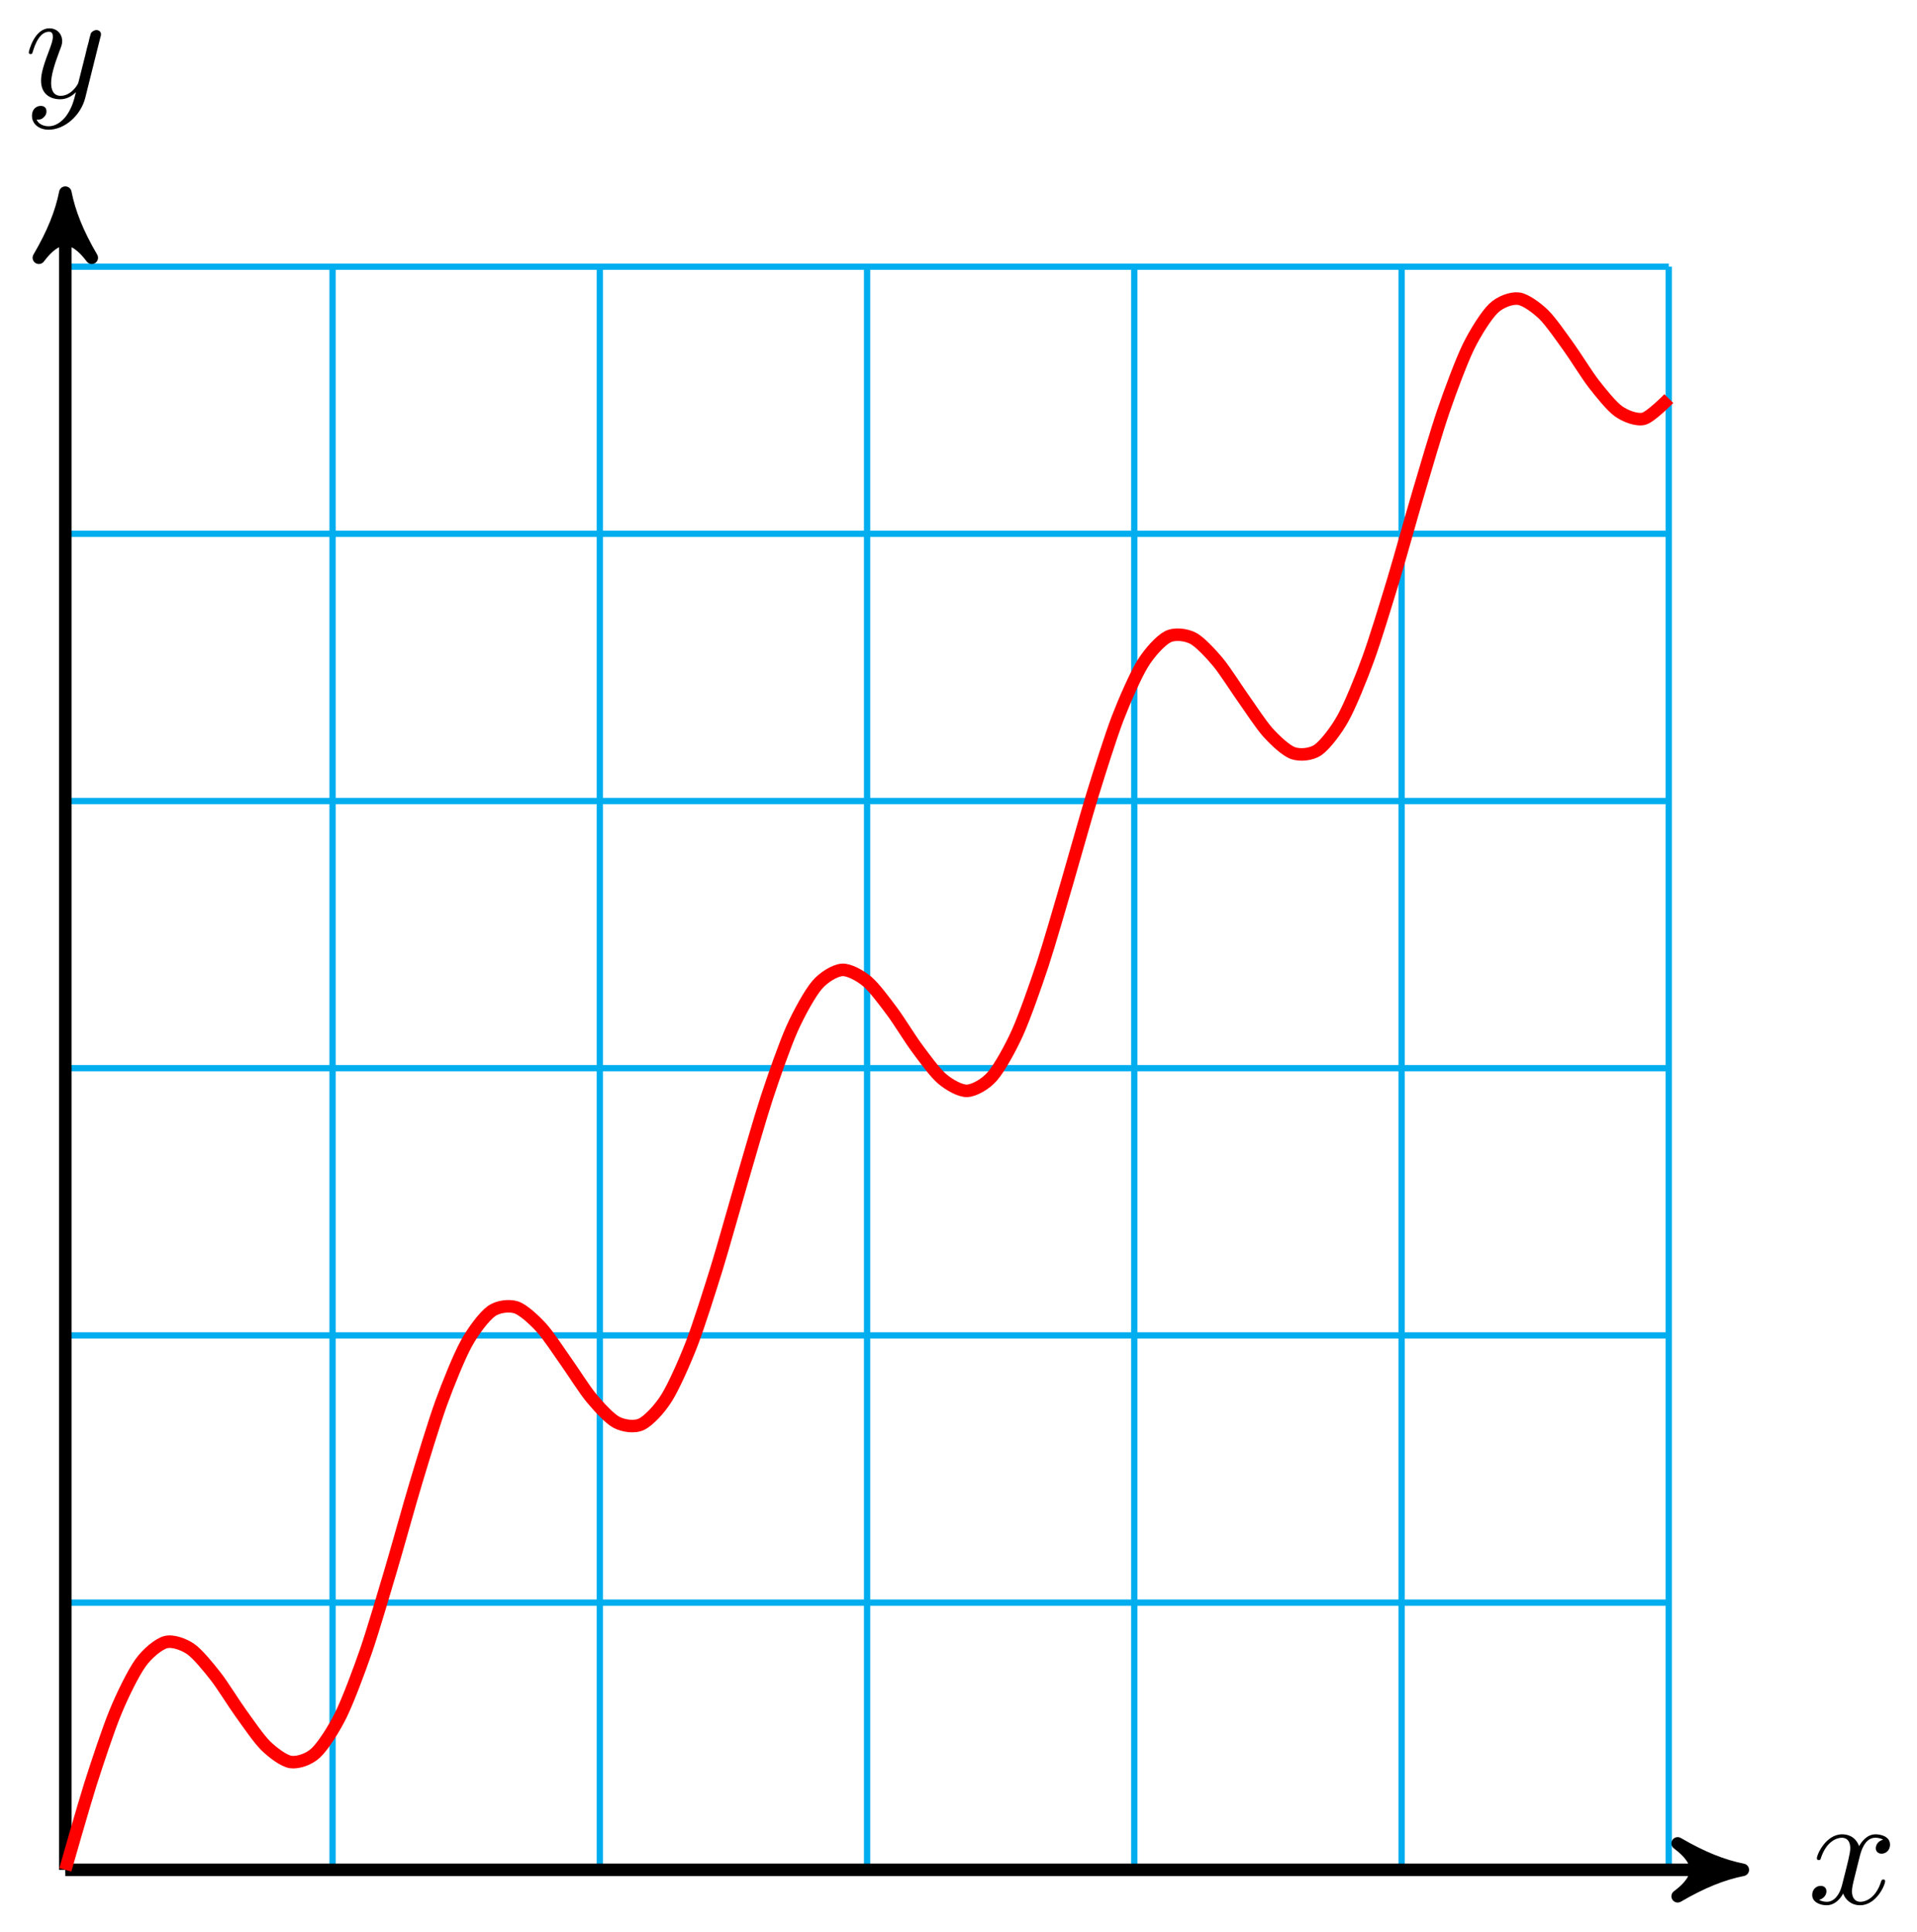 <?xml version="1.0" encoding="UTF-8"?>
<svg xmlns="http://www.w3.org/2000/svg" xmlns:xlink="http://www.w3.org/1999/xlink" width="122pt" height="123pt" viewBox="0 0 122 123" version="1.1">
<defs>
<g>
<symbol overflow="visible" id="glyph0-0">
<path style="stroke:none;" d=""/>
</symbol>
<symbol overflow="visible" id="glyph0-1">
<path style="stroke:none;" d="M 3.328 -3.016 C 3.391 -3.266 3.625 -4.188 4.312 -4.188 C 4.359 -4.188 4.609 -4.188 4.812 -4.062 C 4.531 -4 4.344 -3.766 4.344 -3.516 C 4.344 -3.359 4.453 -3.172 4.719 -3.172 C 4.938 -3.172 5.25 -3.344 5.25 -3.75 C 5.25 -4.266 4.672 -4.406 4.328 -4.406 C 3.75 -4.406 3.406 -3.875 3.281 -3.656 C 3.031 -4.312 2.5 -4.406 2.203 -4.406 C 1.172 -4.406 0.594 -3.125 0.594 -2.875 C 0.594 -2.766 0.703 -2.766 0.719 -2.766 C 0.797 -2.766 0.828 -2.797 0.844 -2.875 C 1.188 -3.938 1.844 -4.188 2.188 -4.188 C 2.375 -4.188 2.719 -4.094 2.719 -3.516 C 2.719 -3.203 2.547 -2.547 2.188 -1.141 C 2.031 -0.531 1.672 -0.109 1.234 -0.109 C 1.172 -0.109 0.953 -0.109 0.734 -0.234 C 0.984 -0.297 1.203 -0.5 1.203 -0.781 C 1.203 -1.047 0.984 -1.125 0.844 -1.125 C 0.531 -1.125 0.297 -0.875 0.297 -0.547 C 0.297 -0.094 0.781 0.109 1.219 0.109 C 1.891 0.109 2.25 -0.594 2.266 -0.641 C 2.391 -0.281 2.75 0.109 3.344 0.109 C 4.375 0.109 4.938 -1.172 4.938 -1.422 C 4.938 -1.531 4.859 -1.531 4.828 -1.531 C 4.734 -1.531 4.719 -1.484 4.688 -1.422 C 4.359 -0.344 3.688 -0.109 3.375 -0.109 C 2.984 -0.109 2.828 -0.422 2.828 -0.766 C 2.828 -0.984 2.875 -1.203 2.984 -1.641 Z M 3.328 -3.016 "/>
</symbol>
<symbol overflow="visible" id="glyph0-2">
<path style="stroke:none;" d="M 4.844 -3.797 C 4.891 -3.938 4.891 -3.953 4.891 -4.031 C 4.891 -4.203 4.75 -4.297 4.594 -4.297 C 4.5 -4.297 4.344 -4.234 4.25 -4.094 C 4.234 -4.031 4.141 -3.734 4.109 -3.547 C 4.031 -3.297 3.969 -3.016 3.906 -2.75 L 3.453 -0.953 C 3.422 -0.812 2.984 -0.109 2.328 -0.109 C 1.828 -0.109 1.719 -0.547 1.719 -0.922 C 1.719 -1.375 1.891 -2 2.219 -2.875 C 2.375 -3.281 2.422 -3.391 2.422 -3.594 C 2.422 -4.031 2.109 -4.406 1.609 -4.406 C 0.656 -4.406 0.297 -2.953 0.297 -2.875 C 0.297 -2.766 0.391 -2.766 0.406 -2.766 C 0.516 -2.766 0.516 -2.797 0.562 -2.953 C 0.844 -3.891 1.234 -4.188 1.578 -4.188 C 1.656 -4.188 1.828 -4.188 1.828 -3.875 C 1.828 -3.625 1.719 -3.359 1.656 -3.172 C 1.25 -2.109 1.078 -1.547 1.078 -1.078 C 1.078 -0.188 1.703 0.109 2.297 0.109 C 2.688 0.109 3.016 -0.062 3.297 -0.344 C 3.172 0.172 3.047 0.672 2.656 1.203 C 2.391 1.531 2.016 1.828 1.562 1.828 C 1.422 1.828 0.969 1.797 0.797 1.406 C 0.953 1.406 1.094 1.406 1.219 1.281 C 1.328 1.203 1.422 1.062 1.422 0.875 C 1.422 0.562 1.156 0.531 1.062 0.531 C 0.828 0.531 0.5 0.688 0.5 1.172 C 0.5 1.672 0.938 2.047 1.562 2.047 C 2.578 2.047 3.609 1.141 3.891 0.016 Z M 4.844 -3.797 "/>
</symbol>
</g>
</defs>
<g id="surface1">
<path style="fill:none;stroke-width:0.399;stroke-linecap:butt;stroke-linejoin:miter;stroke:rgb(0%,67.839%,93.729%);stroke-opacity:1;stroke-miterlimit:10;" d="M -0 -0 L 102.049 -0 M -0 17.007 L 102.049 17.007 M -0 34.018 L 102.049 34.018 M -0 51.026 L 102.049 51.026 M -0 68.033 L 102.049 68.033 M -0 85.041 L 102.049 85.041 M -0 102.044 L 102.049 102.044 M -0 -0 L -0 102.048 M 17.007 -0 L 17.007 102.048 M 34.017 -0 L 34.017 102.048 M 51.024 -0 L 51.024 102.048 M 68.031 -0 L 68.031 102.048 M 85.042 -0 L 85.042 102.048 M 102.045 -0 L 102.045 102.048 " transform="matrix(1,0,0,-1,4.157,119.019)"/>
<path style="fill:none;stroke-width:0.797;stroke-linecap:butt;stroke-linejoin:miter;stroke:rgb(0%,0%,0%);stroke-opacity:1;stroke-miterlimit:10;" d="M -0 -0 L 105.717 -0 " transform="matrix(1,0,0,-1,4.157,119.019)"/>
<path style="fill-rule:nonzero;fill:rgb(0%,0%,0%);fill-opacity:1;stroke-width:0.797;stroke-linecap:butt;stroke-linejoin:round;stroke:rgb(0%,0%,0%);stroke-opacity:1;stroke-miterlimit:10;" d="M 1.035 -0 C -0.258 0.257 -1.555 0.777 -3.11 1.683 C -1.555 0.519 -1.555 -0.52 -3.11 -1.684 C -1.555 -0.778 -0.258 -0.258 1.035 -0 Z M 1.035 -0 " transform="matrix(1,0,0,-1,109.879,119.019)"/>
<g style="fill:rgb(0%,0%,0%);fill-opacity:1;">
  <use xlink:href="#glyph0-1" x="115.033" y="121.164"/>
</g>
<path style="fill:none;stroke-width:0.797;stroke-linecap:butt;stroke-linejoin:miter;stroke:rgb(0%,0%,0%);stroke-opacity:1;stroke-miterlimit:10;" d="M -0 -0 L -0 105.716 " transform="matrix(1,0,0,-1,4.157,119.019)"/>
<path style="fill-rule:nonzero;fill:rgb(0%,0%,0%);fill-opacity:1;stroke-width:0.797;stroke-linecap:butt;stroke-linejoin:round;stroke:rgb(0%,0%,0%);stroke-opacity:1;stroke-miterlimit:10;" d="M 1.038 0 C -0.259 0.258 -1.556 0.778 -3.107 1.684 C -1.556 0.52 -1.556 -0.519 -3.107 -1.683 C -1.556 -0.777 -0.259 -0.257 1.038 0 Z M 1.038 0 " transform="matrix(0,-1,-1,0,4.157,13.3)"/>
<g style="fill:rgb(0%,0%,0%);fill-opacity:1;">
  <use xlink:href="#glyph0-2" x="1.535" y="6.209"/>
</g>
<path style="fill:none;stroke-width:0.797;stroke-linecap:butt;stroke-linejoin:miter;stroke:rgb(100%,0%,0%);stroke-opacity:1;stroke-miterlimit:10;" d="M -0 -0 C -0 -0 1.152 4.042 1.593 5.437 C 2.039 6.831 2.746 8.972 3.191 10.042 C 3.632 11.117 4.339 12.554 4.785 13.171 C 5.226 13.788 5.937 14.366 6.378 14.491 C 6.82 14.613 7.531 14.363 7.972 14.058 C 8.413 13.757 9.124 12.882 9.566 12.316 C 10.011 11.749 10.718 10.593 11.163 9.98 C 11.605 9.367 12.315 8.328 12.757 7.894 C 13.198 7.464 13.909 6.925 14.35 6.863 C 14.792 6.8 15.503 7.027 15.944 7.445 C 16.389 7.859 17.096 8.96 17.538 9.859 C 17.983 10.761 18.69 12.648 19.135 13.933 C 19.577 15.218 20.288 17.64 20.729 19.128 C 21.17 20.616 21.881 23.202 22.323 24.667 C 22.764 26.136 23.475 28.479 23.916 29.702 C 24.362 30.925 25.069 32.679 25.514 33.487 C 25.955 34.3 26.666 35.233 27.108 35.554 C 27.549 35.874 28.26 35.944 28.701 35.8 C 29.143 35.651 29.854 34.995 30.295 34.511 C 30.74 34.026 31.447 32.936 31.889 32.315 C 32.334 31.69 33.041 30.558 33.486 30.026 C 33.928 29.495 34.639 28.714 35.08 28.483 C 35.521 28.253 36.232 28.147 36.674 28.366 C 37.115 28.581 37.826 29.327 38.267 30.038 C 38.713 30.749 39.42 32.339 39.865 33.487 C 40.306 34.636 41.013 36.878 41.459 38.311 C 41.9 39.745 42.611 42.311 43.052 43.815 C 43.494 45.319 44.204 47.807 44.646 49.155 C 45.087 50.499 45.798 52.526 46.24 53.518 C 46.685 54.514 47.392 55.795 47.837 56.315 C 48.278 56.838 48.989 57.248 49.431 57.284 C 49.872 57.315 50.583 56.92 51.024 56.553 C 51.466 56.186 52.177 55.229 52.618 54.635 C 53.063 54.041 53.77 52.874 54.216 52.28 C 54.657 51.682 55.364 50.713 55.809 50.342 C 56.251 49.967 56.962 49.561 57.403 49.585 C 57.844 49.608 58.555 49.999 58.997 50.51 C 59.438 51.022 60.149 52.288 60.59 53.272 C 61.036 54.256 61.743 56.268 62.188 57.608 C 62.629 58.952 63.34 61.432 63.782 62.936 C 64.223 64.44 64.934 67.006 65.375 68.444 C 65.817 69.881 66.528 72.135 66.969 73.291 C 67.414 74.447 68.121 76.053 68.563 76.771 C 69.008 77.494 69.715 78.26 70.16 78.486 C 70.602 78.713 71.312 78.623 71.754 78.4 C 72.195 78.178 72.906 77.408 73.348 76.881 C 73.789 76.354 74.5 75.225 74.941 74.604 C 75.386 73.979 76.093 72.885 76.539 72.393 C 76.98 71.904 77.691 71.233 78.132 71.08 C 78.574 70.928 79.285 70.979 79.726 71.287 C 80.168 71.6 80.878 72.514 81.32 73.315 C 81.765 74.119 82.472 75.854 82.913 77.072 C 83.359 78.287 84.066 80.623 84.511 82.088 C 84.952 83.553 85.663 86.135 86.105 87.623 C 86.546 89.115 87.257 91.545 87.698 92.834 C 88.14 94.127 88.851 96.029 89.292 96.939 C 89.737 97.845 90.444 98.966 90.89 99.392 C 91.331 99.818 92.038 100.064 92.483 100.009 C 92.925 99.955 93.636 99.431 94.077 99.005 C 94.518 98.58 95.229 97.548 95.671 96.935 C 96.112 96.326 96.823 95.166 97.264 94.595 C 97.71 94.025 98.417 93.138 98.862 92.83 C 99.303 92.521 100.014 92.252 100.456 92.365 C 100.897 92.478 102.049 93.646 102.049 93.646 " transform="matrix(1,0,0,-1,4.157,119.019)"/>
</g>
</svg>
